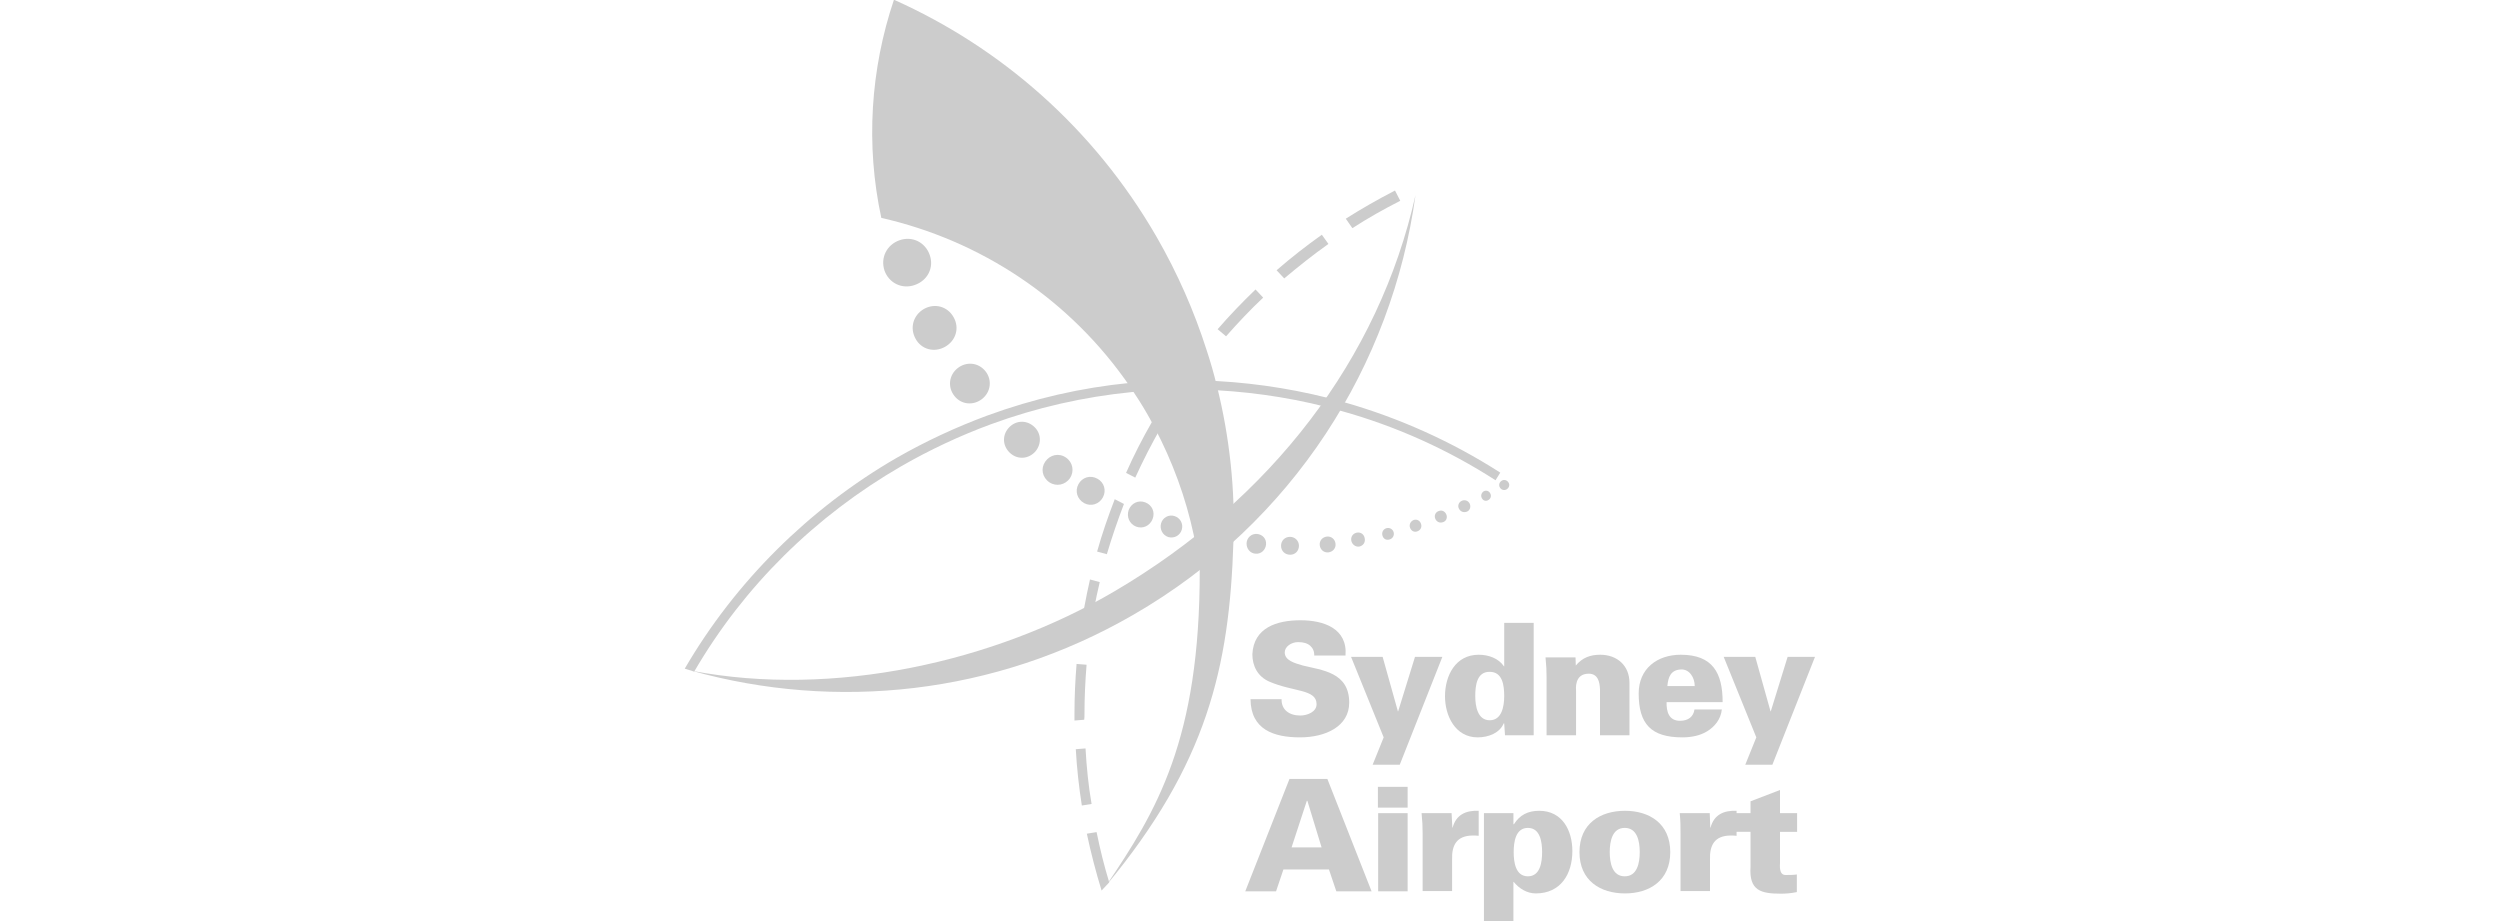 <?xml version="1.0" encoding="utf-8"?>
<!-- Generator: Adobe Illustrator 26.0.1, SVG Export Plug-In . SVG Version: 6.00 Build 0)  -->
<svg version="1.1" id="Layer_1" xmlns="http://www.w3.org/2000/svg" xmlns:xlink="http://www.w3.org/1999/xlink" x="0px" y="0px"
	 viewBox="0 0 95 35" style="enable-background:new 0 0 95 35;" xml:space="preserve">
<style type="text/css">
	.st0{fill-rule:evenodd;clip-rule:evenodd;fill:#CCCCCC;}
</style>
<g>
	<path class="st0" d="M46.24,14.66c-0.11-0.45-0.24-0.91-0.39-1.36c-0.47-1.47-1.1-2.91-1.9-4.3c-2.39-4.14-5.93-7.2-9.98-9.01
		c-0.89,2.64-1.08,5.51-0.48,8.29c3.75,0.85,7.17,3.07,9.47,6.44c0.22,0.33,0.44,0.67,0.64,1.02c0.09,0.16,0.18,0.32,0.26,0.48
		c0.7,1.32,1.2,2.7,1.5,4.1c0.09,0.45,0.17,0.89,0.23,1.34c0.01,6.46-1.65,9.17-3.54,11.97c3.81-4.6,4.67-8.26,4.82-13.05
		C46.94,18.62,46.73,16.62,46.24,14.66L46.24,14.66z"/>
	<path class="st0" d="M26.38,25.52c1.89-3.25,4.61-5.92,7.88-7.81c1.08-0.62,2.23-1.16,3.4-1.59c1.72-0.63,3.52-1.04,5.34-1.22
		c0.62-0.06,1.25-0.09,1.88-0.1c0.45,0,0.91,0.01,1.36,0.03c1.6,0.09,3.2,0.35,4.74,0.79c2.08,0.58,4.05,1.47,5.85,2.63l0.18-0.29
		c-1.84-1.18-3.84-2.08-5.95-2.68c-1.57-0.44-3.19-0.71-4.82-0.8c-0.46-0.03-0.93-0.04-1.39-0.03c-0.64,0.01-1.29,0.04-1.91,0.1
		c-1.85,0.18-3.67,0.6-5.42,1.24c-1.19,0.44-2.35,0.98-3.45,1.61c-3.32,1.92-6.13,4.71-8.05,8.01L26.38,25.52L26.38,25.52z"/>
	<path class="st0" d="M42.35,22.47c-4.58,2.69-10.68,4.05-16.06,3.02c5.45,1.52,11.49,0.93,16.78-2.13
		c6.08-3.51,9.83-9.5,10.72-15.95C52.4,13.65,48.29,18.98,42.35,22.47L42.35,22.47z"/>
	<path class="st0" d="M34.18,9.13c0.48-0.17,0.98,0.07,1.15,0.56c0.17,0.48-0.08,0.97-0.57,1.14c-0.48,0.17-0.98-0.07-1.15-0.55
		C33.45,9.79,33.7,9.3,34.18,9.13L34.18,9.13z"/>
	<path class="st0" d="M35.11,11.74c0.41-0.23,0.9-0.1,1.13,0.32c0.23,0.41,0.08,0.89-0.33,1.12c-0.41,0.23-0.9,0.1-1.12-0.31
		C34.56,12.45,34.71,11.97,35.11,11.74L35.11,11.74z"/>
	<path class="st0" d="M36.39,13.99c0.33-0.26,0.79-0.22,1.06,0.12c0.26,0.33,0.2,0.79-0.13,1.05c-0.33,0.26-0.79,0.22-1.05-0.11
		C36,14.71,36.06,14.25,36.39,13.99L36.39,13.99z"/>
	<path class="st0" d="M38.32,16.27c0.25-0.29,0.66-0.33,0.96-0.07c0.29,0.25,0.31,0.66,0.07,0.95c-0.25,0.29-0.66,0.33-0.95,0.08
		C38.1,16.97,38.07,16.56,38.32,16.27L38.32,16.27z"/>
	<path class="st0" d="M39.72,17.54c0.18-0.26,0.52-0.34,0.79-0.15c0.26,0.18,0.32,0.52,0.15,0.78c-0.18,0.26-0.52,0.33-0.78,0.16
		C39.6,18.14,39.54,17.8,39.72,17.54L39.72,17.54z"/>
	<path class="st0" d="M40.98,18.4c0.14-0.26,0.45-0.36,0.72-0.21c0.26,0.14,0.35,0.45,0.21,0.71c-0.14,0.26-0.45,0.36-0.71,0.22
		C40.93,18.97,40.84,18.66,40.98,18.4L40.98,18.4z"/>
	<path class="st0" d="M42.89,19.38c0.1-0.26,0.37-0.39,0.63-0.29c0.26,0.1,0.38,0.37,0.28,0.63c-0.1,0.26-0.37,0.39-0.63,0.29
		C42.92,19.91,42.8,19.64,42.89,19.38L42.89,19.38z"/>
	<path class="st0" d="M44.12,19.89c0.06-0.22,0.29-0.35,0.51-0.28c0.22,0.07,0.34,0.29,0.28,0.51c-0.06,0.22-0.28,0.35-0.51,0.29
		C44.18,20.34,44.06,20.11,44.12,19.89L44.12,19.89z"/>
	<path class="st0" d="M47.37,20.64c0.01-0.21,0.19-0.37,0.4-0.35c0.21,0.02,0.36,0.19,0.34,0.4c-0.02,0.21-0.19,0.37-0.4,0.35
		C47.51,21.03,47.36,20.85,47.37,20.64L47.37,20.64z"/>
	<path class="st0" d="M48.68,20.74c0-0.19,0.14-0.34,0.34-0.34c0.19,0,0.34,0.15,0.34,0.34c0,0.19-0.14,0.34-0.33,0.34
		C48.82,21.08,48.68,20.93,48.68,20.74L48.68,20.74z"/>
	<path class="st0" d="M50.15,20.72c-0.02-0.17,0.1-0.31,0.27-0.33c0.17-0.02,0.31,0.1,0.33,0.27c0.02,0.17-0.1,0.31-0.27,0.33
		C50.31,21.01,50.17,20.89,50.15,20.72L50.15,20.72z"/>
	<path class="st0" d="M51.35,20.55c-0.03-0.15,0.06-0.28,0.21-0.31c0.15-0.03,0.28,0.07,0.3,0.22c0.03,0.15-0.06,0.28-0.21,0.31
		C51.51,20.79,51.38,20.69,51.35,20.55L51.35,20.55z"/>
	<path class="st0" d="M52.53,20.34c-0.03-0.12,0.04-0.24,0.16-0.27c0.12-0.03,0.24,0.04,0.27,0.16c0.03,0.12-0.04,0.24-0.16,0.27
		C52.67,20.54,52.56,20.47,52.53,20.34L52.53,20.34z"/>
	<path class="st0" d="M53.58,20.05c-0.04-0.12,0.02-0.24,0.14-0.29c0.12-0.04,0.24,0.02,0.28,0.15c0.04,0.12-0.02,0.24-0.14,0.28
		C53.74,20.24,53.62,20.17,53.58,20.05L53.58,20.05z"/>
	<path class="st0" d="M54.54,19.71c-0.05-0.12,0.01-0.25,0.13-0.29c0.12-0.05,0.24,0.01,0.29,0.13c0.05,0.12,0,0.25-0.12,0.29
		C54.71,19.89,54.59,19.83,54.54,19.71L54.54,19.71z"/>
	<path class="st0" d="M55.44,19.33c-0.06-0.11-0.01-0.25,0.11-0.3c0.11-0.05,0.24-0.01,0.3,0.11c0.05,0.12,0.01,0.25-0.1,0.3
		C55.63,19.49,55.5,19.45,55.44,19.33L55.44,19.33z"/>
	<path class="st0" d="M56.31,18.93c-0.05-0.09-0.02-0.2,0.07-0.26c0.09-0.05,0.2-0.02,0.25,0.08c0.05,0.09,0.02,0.2-0.07,0.25
		C56.47,19.06,56.36,19.03,56.31,18.93L56.31,18.93z"/>
	<path class="st0" d="M57,18.53c-0.06-0.09-0.03-0.2,0.06-0.26c0.09-0.06,0.2-0.03,0.26,0.06c0.06,0.09,0.03,0.2-0.06,0.26
		C57.17,18.65,57.05,18.62,57,18.53L57,18.53z"/>
	<path class="st0" d="M48,11.31L47.71,11c-0.5,0.48-0.99,0.99-1.44,1.51l0.32,0.27C47.04,12.27,47.51,11.77,48,11.31L48,11.31z"/>
	<path class="st0" d="M41.79,22.12l-0.37-0.1c-0.16,0.7-0.29,1.41-0.39,2.13l0.38,0.03C41.5,23.48,41.63,22.79,41.79,22.12
		L41.79,22.12z"/>
	<path class="st0" d="M41.21,27.14c0-0.64,0.03-1.26,0.08-1.88l-0.38-0.03c-0.05,0.62-0.08,1.24-0.08,1.88c0,0.09,0,0.18,0,0.27
		l0.37-0.03C41.21,27.28,41.21,27.21,41.21,27.14L41.21,27.14z"/>
	<path class="st0" d="M45.9,13.61l-0.32-0.26c-0.44,0.56-0.86,1.15-1.25,1.76l0.36,0.18C45.07,14.71,45.47,14.15,45.9,13.61
		L45.9,13.61z"/>
	<path class="st0" d="M42.71,19.15l-0.35-0.18c-0.25,0.65-0.48,1.31-0.67,1.99l0.37,0.1C42.25,20.42,42.47,19.78,42.71,19.15
		L42.71,19.15z"/>
	<path class="st0" d="M41.25,28.44l-0.37,0.03c0.04,0.72,0.12,1.44,0.23,2.14l0.37-0.06C41.36,29.86,41.29,29.15,41.25,28.44
		L41.25,28.44z"/>
	<path class="st0" d="M41.67,31.62l-0.37,0.06c0.15,0.71,0.35,1.48,0.56,2.16l0.29-0.31C41.95,32.87,41.81,32.3,41.67,31.62
		L41.67,31.62z"/>
	<path class="st0" d="M50.48,9.27l-0.25-0.35c-0.59,0.42-1.17,0.87-1.72,1.35l0.29,0.31C49.35,10.12,49.9,9.68,50.48,9.27
		L50.48,9.27z"/>
	<path class="st0" d="M44.13,16.22l-0.36-0.18c-0.36,0.63-0.69,1.27-0.98,1.93l0.35,0.18C43.44,17.49,43.77,16.85,44.13,16.22
		L44.13,16.22z"/>
	<path class="st0" d="M53.21,7.63l-0.2-0.39c-0.64,0.33-1.27,0.69-1.87,1.07l0.25,0.36C51.98,8.29,52.58,7.95,53.21,7.63L53.21,7.63
		z"/>
	<path class="st0" d="M49.94,24.92c0.01-0.16-0.05-0.29-0.15-0.38c-0.1-0.09-0.25-0.14-0.46-0.14c-0.27,0-0.51,0.18-0.51,0.39
		c0,0.31,0.38,0.41,0.69,0.5c0.72,0.18,1.76,0.25,1.76,1.41c0,0.9-0.89,1.32-1.87,1.32c-0.99,0-1.87-0.29-1.88-1.45h1.18
		c-0.01,0.4,0.29,0.62,0.71,0.62c0.27,0,0.62-0.14,0.62-0.43c0-0.58-0.88-0.46-1.8-0.86c-0.43-0.19-0.64-0.58-0.64-1.04
		c0.05-1.01,0.93-1.29,1.83-1.29c0.88,0,1.79,0.31,1.71,1.34H49.94L49.94,24.92z"/>
	<polygon class="st0" points="54.81,24.96 53.19,29.06 52.16,29.06 52.58,28.02 51.34,24.96 52.54,24.96 53.12,27.03 53.13,27.03 
		53.77,24.96 54.81,24.96 	"/>
	<path class="st0" d="M57.16,27.49h-0.02c-0.15,0.36-0.57,0.53-0.99,0.53c-0.85,0-1.24-0.82-1.24-1.56c0-0.79,0.4-1.58,1.28-1.58
		c0.37,0,0.75,0.13,0.96,0.44h0.01v-1.65h1.12v4.27h-1.09L57.16,27.49L57.16,27.49z M56.06,26.45c0,0.39,0.09,0.92,0.55,0.92
		c0.46,0,0.55-0.53,0.55-0.92c0-0.4-0.06-0.92-0.55-0.92C56.12,25.52,56.06,26.05,56.06,26.45L56.06,26.45z"/>
	<path class="st0" d="M59.88,25.29c0.25-0.3,0.55-0.41,0.93-0.41c0.64,0,1.11,0.41,1.11,1.07v1.99H60.8v-1.74
		c-0.01-0.29-0.08-0.6-0.43-0.6c-0.56,0-0.48,0.61-0.48,0.64v1.7h-1.12v-2.2c0-0.27-0.01-0.44-0.04-0.76h1.14L59.88,25.29
		L59.88,25.29z"/>
	<path class="st0" d="M63.33,26.67c-0.01,0.38,0.09,0.72,0.51,0.72c0.31,0,0.51-0.15,0.55-0.43h1.04c-0.04,0.38-0.28,0.66-0.56,0.83
		c-0.26,0.16-0.59,0.23-0.94,0.23c-1.19,0-1.66-0.51-1.66-1.67c0-0.94,0.7-1.47,1.6-1.47c1.21,0,1.59,0.69,1.59,1.8H63.33
		L63.33,26.67z M64.4,26.07c0-0.16-0.05-0.32-0.14-0.44c-0.09-0.12-0.22-0.2-0.39-0.19c-0.39,0.02-0.48,0.3-0.51,0.63H64.4
		L64.4,26.07z"/>
	<polygon class="st0" points="68.97,24.96 67.35,29.06 66.32,29.06 66.74,28.02 65.5,24.96 66.7,24.96 67.28,27.03 67.29,27.03 
		67.93,24.96 68.97,24.96 	"/>
	<path class="st0" d="M47.32,33.87L49,29.6h1.44l1.68,4.27h-1.34l-0.28-0.83h-1.73l-0.28,0.83H47.32L47.32,33.87z M50.22,32.2
		l-0.54-1.77h-0.02l-0.58,1.77H50.22L50.22,32.2z"/>
	<path class="st0" d="M52.37,30.9h1.12v2.97h-1.12V30.9L52.37,30.9z M52.36,29.9h1.13v0.79h-1.13V29.9L52.36,29.9z"/>
	<path class="st0" d="M55.19,31.45h0.01c0.13-0.49,0.5-0.66,0.99-0.64v0.95c-0.08-0.01-0.16-0.01-0.24-0.01
		c-0.59,0.01-0.79,0.36-0.77,0.92v1.19h-1.12v-2.2c0-0.27-0.01-0.44-0.04-0.76h1.14L55.19,31.45L55.19,31.45z"/>
	<path class="st0" d="M57.52,31.32h0.01c0.22-0.35,0.53-0.51,0.96-0.51c0.88,0,1.26,0.75,1.26,1.53c0,0.87-0.44,1.61-1.39,1.61
		c-0.33,0-0.63-0.18-0.84-0.44h-0.01V35h-1.12v-4.1h1.12V31.32L57.52,31.32z M57.52,32.38c0,0.38,0.07,0.92,0.54,0.92
		c0.47,0,0.54-0.54,0.54-0.92c0-0.38-0.07-0.92-0.54-0.92C57.59,31.46,57.52,32,57.52,32.38L57.52,32.38z"/>
	<path class="st0" d="M63.47,32.38c0,1.09-0.8,1.57-1.72,1.57c-0.93,0-1.73-0.48-1.73-1.57c0-1.09,0.8-1.57,1.73-1.57
		C62.67,30.81,63.47,31.29,63.47,32.38L63.47,32.38z M61.74,33.3c0.47,0,0.57-0.5,0.57-0.92c0-0.42-0.1-0.92-0.57-0.92
		c-0.47,0-0.57,0.5-0.57,0.92C61.17,32.8,61.27,33.3,61.74,33.3L61.74,33.3z"/>
	<path class="st0" d="M64.99,31.45H65c0.13-0.49,0.5-0.66,0.99-0.64v0.95c-0.08-0.01-0.16-0.01-0.24-0.01
		c-0.59,0.01-0.79,0.36-0.77,0.92v1.19h-1.12v-2.2c0-0.27,0-0.44-0.03-0.76h1.14L64.99,31.45L64.99,31.45z"/>
	<path class="st0" d="M66.52,30.9v-0.45l1.12-0.43v0.88h0.65v0.71h-0.65v1.18c0,0.08-0.05,0.46,0.21,0.46c0.15,0,0.3,0,0.43-0.02
		v0.67c-0.25,0.05-0.44,0.06-0.6,0.06c-0.76,0-1.22-0.11-1.16-1.02v-1.33h-0.58V30.9H66.52L66.52,30.9z"/>
</g>
</svg>
